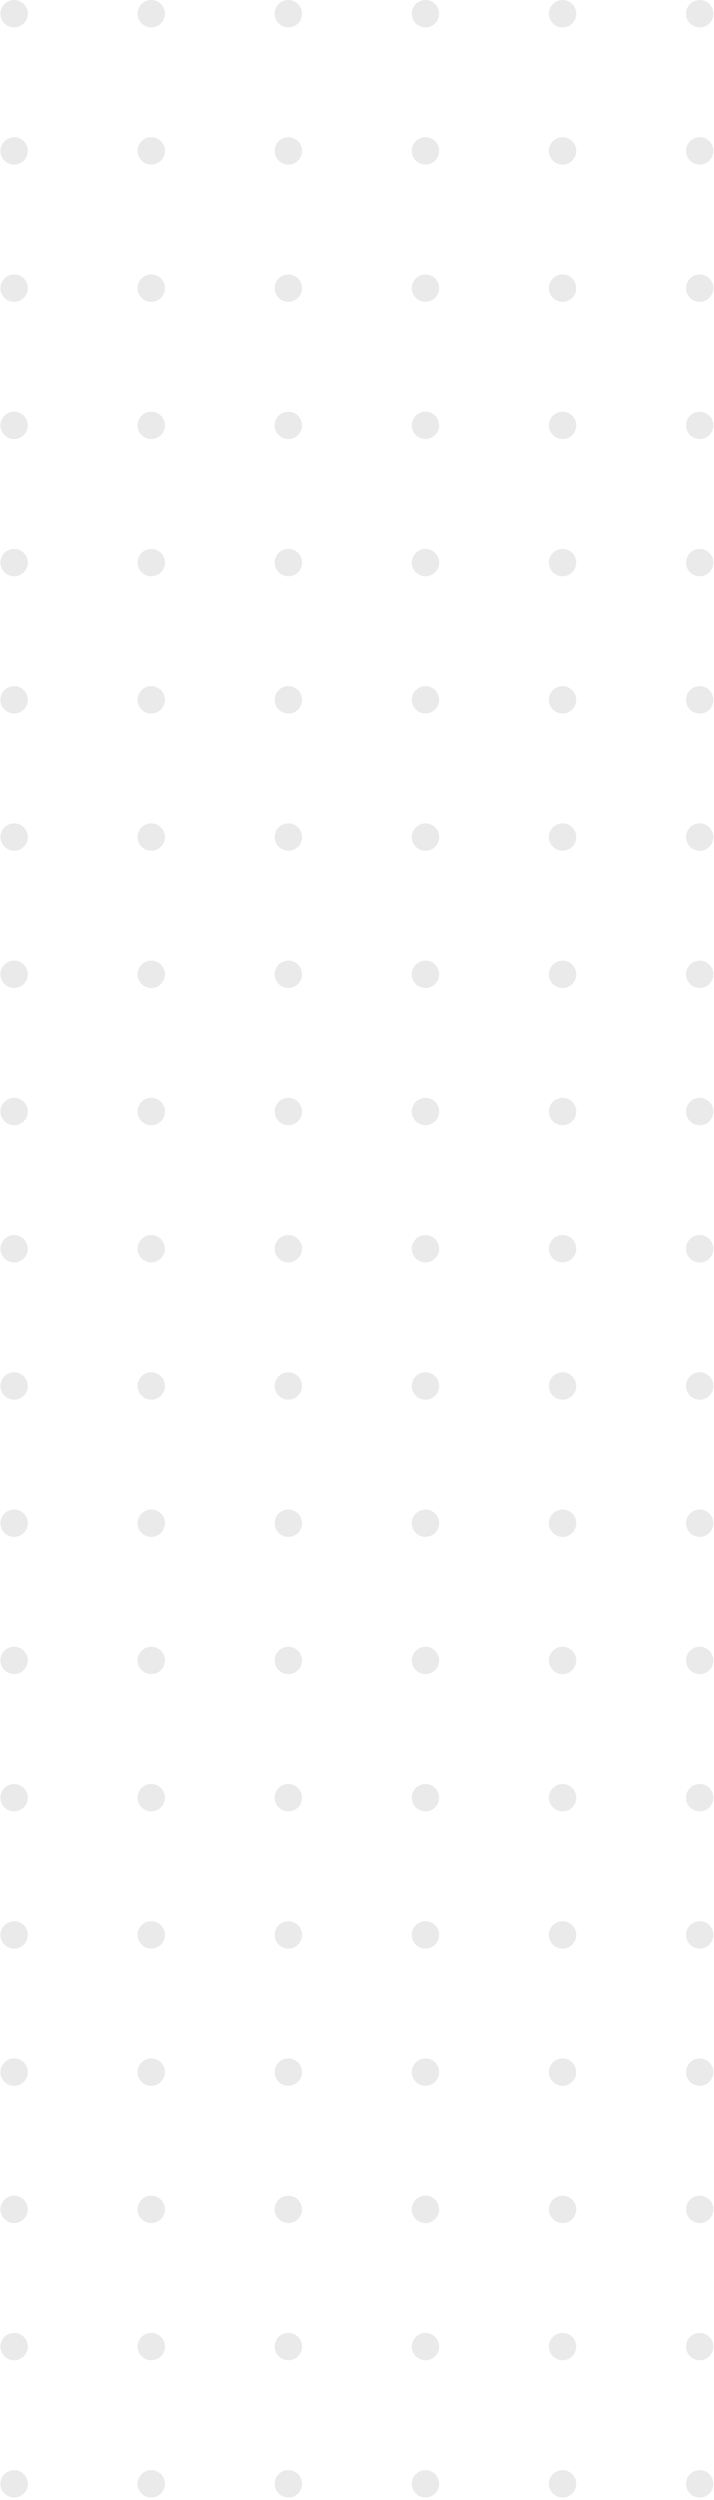 <svg width="291" height="1018" viewBox="0 0 291 1018" fill="none" xmlns="http://www.w3.org/2000/svg">
<g opacity="0.15">
<path fill-rule="evenodd" clip-rule="evenodd" d="M5.763 11.158C8.832 11.158 11.343 8.656 11.343 5.579C11.343 2.494 8.832 0 5.763 0C2.686 0 0.176 2.494 0.176 5.579C0.176 8.656 2.686 11.158 5.763 11.158Z" fill="#737373"/>
<path fill-rule="evenodd" clip-rule="evenodd" d="M61.637 11.158C64.723 11.158 67.225 8.656 67.225 5.579C67.225 2.494 64.723 0 61.637 0C58.569 0 56.066 2.494 56.066 5.579C56.066 8.656 58.569 11.158 61.637 11.158Z" fill="#737373"/>
<path fill-rule="evenodd" clip-rule="evenodd" d="M117.525 11.158C120.602 11.158 123.104 8.656 123.104 5.579C123.104 2.494 120.602 0 117.525 0C114.448 0 111.945 2.494 111.945 5.579C111.945 8.656 114.448 11.158 117.525 11.158Z" fill="#737373"/>
<path fill-rule="evenodd" clip-rule="evenodd" d="M173.403 11.158C176.48 11.158 178.982 8.656 178.982 5.579C178.982 2.494 176.48 0 173.403 0C170.335 0 167.824 2.494 167.824 5.579C167.824 8.656 170.335 11.158 173.403 11.158Z" fill="#737373"/>
<path fill-rule="evenodd" clip-rule="evenodd" d="M229.291 11.158C232.359 11.158 234.862 8.656 234.862 5.579C234.862 2.494 232.359 0 229.291 0C226.214 0 223.703 2.494 223.703 5.579C223.703 8.656 226.214 11.158 229.291 11.158Z" fill="#737373"/>
<path fill-rule="evenodd" clip-rule="evenodd" d="M285.169 11.158C288.246 11.158 290.748 8.656 290.748 5.579C290.748 2.494 288.246 0 285.169 0C282.092 0 279.59 2.494 279.59 5.579C279.59 8.656 282.092 11.158 285.169 11.158Z" fill="#737373"/>
<path fill-rule="evenodd" clip-rule="evenodd" d="M5.763 67.03C8.832 67.03 11.343 64.536 11.343 61.45C11.343 58.373 8.832 55.871 5.763 55.871C2.686 55.871 0.176 58.373 0.176 61.45C0.176 64.536 2.686 67.03 5.763 67.03Z" fill="#737373"/>
<path fill-rule="evenodd" clip-rule="evenodd" d="M61.637 67.029C64.723 67.029 67.225 64.536 67.225 61.45C67.225 58.373 64.723 55.871 61.637 55.871C58.569 55.871 56.066 58.373 56.066 61.45C56.066 64.536 58.569 67.029 61.637 67.029Z" fill="#737373"/>
<path fill-rule="evenodd" clip-rule="evenodd" d="M117.525 67.029C120.602 67.029 123.104 64.536 123.104 61.45C123.104 58.373 120.602 55.871 117.525 55.871C114.448 55.871 111.945 58.373 111.945 61.45C111.945 64.536 114.448 67.029 117.525 67.029Z" fill="#737373"/>
<path fill-rule="evenodd" clip-rule="evenodd" d="M173.403 67.03C176.48 67.03 178.982 64.536 178.982 61.45C178.982 58.373 176.48 55.871 173.403 55.871C170.335 55.871 167.824 58.373 167.824 61.45C167.824 64.536 170.335 67.03 173.403 67.03Z" fill="#737373"/>
<path fill-rule="evenodd" clip-rule="evenodd" d="M229.291 67.029C232.359 67.029 234.862 64.536 234.862 61.45C234.862 58.373 232.359 55.871 229.291 55.871C226.214 55.871 223.703 58.373 223.703 61.45C223.703 64.536 226.214 67.029 229.291 67.029Z" fill="#737373"/>
<path fill-rule="evenodd" clip-rule="evenodd" d="M285.169 67.029C288.246 67.029 290.748 64.536 290.748 61.45C290.748 58.373 288.246 55.871 285.169 55.871C282.092 55.871 279.59 58.373 279.59 61.45C279.59 64.536 282.092 67.029 285.169 67.029Z" fill="#737373"/>
<path fill-rule="evenodd" clip-rule="evenodd" d="M5.763 122.918C8.832 122.918 11.343 120.424 11.343 117.339C11.343 114.253 8.832 111.76 5.763 111.76C2.686 111.76 0.176 114.253 0.176 117.339C0.176 120.424 2.686 122.918 5.763 122.918Z" fill="#737373"/>
<path fill-rule="evenodd" clip-rule="evenodd" d="M61.637 122.918C64.723 122.918 67.225 120.424 67.225 117.339C67.225 114.254 64.723 111.76 61.637 111.76C58.569 111.76 56.066 114.254 56.066 117.339C56.066 120.424 58.569 122.918 61.637 122.918Z" fill="#737373"/>
<path fill-rule="evenodd" clip-rule="evenodd" d="M117.525 122.918C120.602 122.918 123.104 120.424 123.104 117.339C123.104 114.254 120.602 111.76 117.525 111.76C114.448 111.76 111.945 114.254 111.945 117.339C111.945 120.424 114.448 122.918 117.525 122.918Z" fill="#737373"/>
<path fill-rule="evenodd" clip-rule="evenodd" d="M173.403 122.918C176.48 122.918 178.982 120.424 178.982 117.339C178.982 114.253 176.48 111.76 173.403 111.76C170.335 111.76 167.824 114.253 167.824 117.339C167.824 120.424 170.335 122.918 173.403 122.918Z" fill="#737373"/>
<path fill-rule="evenodd" clip-rule="evenodd" d="M229.291 122.918C232.359 122.918 234.862 120.424 234.862 117.339C234.862 114.254 232.359 111.76 229.291 111.76C226.214 111.76 223.703 114.254 223.703 117.339C223.703 120.424 226.214 122.918 229.291 122.918Z" fill="#737373"/>
<path fill-rule="evenodd" clip-rule="evenodd" d="M285.169 122.918C288.246 122.918 290.748 120.424 290.748 117.339C290.748 114.254 288.246 111.76 285.169 111.76C282.092 111.76 279.59 114.254 279.59 117.339C279.59 120.424 282.092 122.918 285.169 122.918Z" fill="#737373"/>
<path fill-rule="evenodd" clip-rule="evenodd" d="M5.763 178.798C8.832 178.798 11.343 176.296 11.343 173.219C11.343 170.142 8.832 167.648 5.763 167.648C2.686 167.648 0.176 170.142 0.176 173.219C0.176 176.296 2.686 178.798 5.763 178.798Z" fill="#737373"/>
<path fill-rule="evenodd" clip-rule="evenodd" d="M61.637 178.798C64.723 178.798 67.225 176.296 67.225 173.219C67.225 170.142 64.723 167.648 61.637 167.648C58.569 167.648 56.066 170.142 56.066 173.219C56.066 176.296 58.569 178.798 61.637 178.798Z" fill="#737373"/>
<path fill-rule="evenodd" clip-rule="evenodd" d="M117.525 178.798C120.602 178.798 123.104 176.296 123.104 173.219C123.104 170.142 120.602 167.648 117.525 167.648C114.448 167.648 111.945 170.142 111.945 173.219C111.945 176.296 114.448 178.798 117.525 178.798Z" fill="#737373"/>
<path fill-rule="evenodd" clip-rule="evenodd" d="M173.403 178.798C176.48 178.798 178.983 176.296 178.983 173.219C178.983 170.142 176.48 167.648 173.403 167.648C170.335 167.648 167.824 170.142 167.824 173.219C167.824 176.296 170.335 178.798 173.403 178.798Z" fill="#737373"/>
<path fill-rule="evenodd" clip-rule="evenodd" d="M229.291 178.798C232.359 178.798 234.862 176.296 234.862 173.219C234.862 170.142 232.359 167.648 229.291 167.648C226.214 167.648 223.703 170.142 223.703 173.219C223.703 176.296 226.214 178.798 229.291 178.798Z" fill="#737373"/>
<path fill-rule="evenodd" clip-rule="evenodd" d="M285.169 178.798C288.246 178.798 290.748 176.296 290.748 173.219C290.748 170.142 288.246 167.648 285.169 167.648C282.092 167.648 279.59 170.142 279.59 173.219C279.59 176.296 282.092 178.798 285.169 178.798Z" fill="#737373"/>
<path fill-rule="evenodd" clip-rule="evenodd" d="M5.763 234.678C8.832 234.678 11.343 232.184 11.343 229.099C11.343 226.022 8.832 223.52 5.763 223.52C2.686 223.52 0.176 226.022 0.176 229.099C0.176 232.184 2.686 234.678 5.763 234.678Z" fill="#737373"/>
<path fill-rule="evenodd" clip-rule="evenodd" d="M61.637 234.678C64.723 234.678 67.225 232.184 67.225 229.099C67.225 226.022 64.723 223.52 61.637 223.52C58.569 223.52 56.066 226.022 56.066 229.099C56.066 232.184 58.569 234.678 61.637 234.678Z" fill="#737373"/>
<path fill-rule="evenodd" clip-rule="evenodd" d="M117.525 234.678C120.602 234.678 123.104 232.184 123.104 229.099C123.104 226.022 120.602 223.52 117.525 223.52C114.448 223.52 111.945 226.022 111.945 229.099C111.945 232.184 114.448 234.678 117.525 234.678Z" fill="#737373"/>
<path fill-rule="evenodd" clip-rule="evenodd" d="M173.403 234.678C176.48 234.678 178.983 232.184 178.983 229.099C178.983 226.022 176.48 223.52 173.403 223.52C170.335 223.52 167.824 226.022 167.824 229.099C167.824 232.184 170.335 234.678 173.403 234.678Z" fill="#737373"/>
<path fill-rule="evenodd" clip-rule="evenodd" d="M229.291 234.678C232.359 234.678 234.862 232.184 234.862 229.099C234.862 226.022 232.359 223.52 229.291 223.52C226.214 223.52 223.703 226.022 223.703 229.099C223.703 232.184 226.214 234.678 229.291 234.678Z" fill="#737373"/>
<path fill-rule="evenodd" clip-rule="evenodd" d="M285.169 234.678C288.246 234.678 290.748 232.184 290.748 229.099C290.748 226.022 288.246 223.52 285.169 223.52C282.092 223.52 279.59 226.022 279.59 229.099C279.59 232.184 282.092 234.678 285.169 234.678Z" fill="#737373"/>
<path fill-rule="evenodd" clip-rule="evenodd" d="M5.763 290.565C8.832 290.565 11.343 288.071 11.343 284.985C11.343 281.9 8.832 279.406 5.763 279.406C2.686 279.406 0.176 281.9 0.176 284.985C0.176 288.071 2.686 290.565 5.763 290.565Z" fill="#737373"/>
<path fill-rule="evenodd" clip-rule="evenodd" d="M61.637 290.565C64.723 290.565 67.225 288.071 67.225 284.985C67.225 281.9 64.723 279.406 61.637 279.406C58.569 279.406 56.066 281.9 56.066 284.985C56.066 288.071 58.569 290.565 61.637 290.565Z" fill="#737373"/>
<path fill-rule="evenodd" clip-rule="evenodd" d="M117.525 290.565C120.602 290.565 123.104 288.071 123.104 284.985C123.104 281.9 120.602 279.406 117.525 279.406C114.448 279.406 111.945 281.9 111.945 284.985C111.945 288.071 114.448 290.565 117.525 290.565Z" fill="#737373"/>
<path fill-rule="evenodd" clip-rule="evenodd" d="M173.403 290.565C176.48 290.565 178.983 288.071 178.983 284.985C178.983 281.9 176.48 279.406 173.403 279.406C170.335 279.406 167.824 281.9 167.824 284.985C167.824 288.071 170.335 290.565 173.403 290.565Z" fill="#737373"/>
<path fill-rule="evenodd" clip-rule="evenodd" d="M229.291 290.565C232.359 290.565 234.862 288.071 234.862 284.985C234.862 281.9 232.359 279.406 229.291 279.406C226.214 279.406 223.703 281.9 223.703 284.985C223.703 288.071 226.214 290.565 229.291 290.565Z" fill="#737373"/>
<path fill-rule="evenodd" clip-rule="evenodd" d="M285.169 290.565C288.246 290.565 290.748 288.071 290.748 284.985C290.748 281.9 288.246 279.406 285.169 279.406C282.092 279.406 279.59 281.9 279.59 284.985C279.59 288.071 282.092 290.565 285.169 290.565Z" fill="#737373"/>
<path fill-rule="evenodd" clip-rule="evenodd" d="M5.763 346.446C8.832 346.446 11.343 343.943 11.343 340.866C11.343 337.789 8.832 335.287 5.763 335.287C2.686 335.287 0.176 337.789 0.176 340.866C0.176 343.943 2.686 346.446 5.763 346.446Z" fill="#737373"/>
<path fill-rule="evenodd" clip-rule="evenodd" d="M61.637 346.446C64.723 346.446 67.225 343.943 67.225 340.866C67.225 337.789 64.723 335.287 61.637 335.287C58.569 335.287 56.066 337.789 56.066 340.866C56.066 343.943 58.569 346.446 61.637 346.446Z" fill="#737373"/>
<path fill-rule="evenodd" clip-rule="evenodd" d="M117.525 346.446C120.602 346.446 123.104 343.943 123.104 340.866C123.104 337.789 120.602 335.287 117.525 335.287C114.448 335.287 111.945 337.789 111.945 340.866C111.945 343.943 114.448 346.446 117.525 346.446Z" fill="#737373"/>
<path fill-rule="evenodd" clip-rule="evenodd" d="M173.403 346.446C176.48 346.446 178.982 343.943 178.982 340.866C178.982 337.789 176.48 335.287 173.403 335.287C170.335 335.287 167.824 337.789 167.824 340.866C167.824 343.943 170.335 346.446 173.403 346.446Z" fill="#737373"/>
<path fill-rule="evenodd" clip-rule="evenodd" d="M229.291 346.446C232.359 346.446 234.862 343.943 234.862 340.866C234.862 337.789 232.359 335.287 229.291 335.287C226.214 335.287 223.703 337.789 223.703 340.866C223.703 343.943 226.214 346.446 229.291 346.446Z" fill="#737373"/>
<path fill-rule="evenodd" clip-rule="evenodd" d="M285.169 346.446C288.246 346.446 290.748 343.943 290.748 340.866C290.748 337.789 288.246 335.287 285.169 335.287C282.092 335.287 279.59 337.789 279.59 340.866C279.59 343.943 282.092 346.446 285.169 346.446Z" fill="#737373"/>
<path fill-rule="evenodd" clip-rule="evenodd" d="M5.763 402.323C8.832 402.323 11.343 399.83 11.343 396.744C11.343 393.659 8.832 391.165 5.763 391.165C2.686 391.165 0.176 393.659 0.176 396.744C0.176 399.83 2.686 402.323 5.763 402.323Z" fill="#737373"/>
<path fill-rule="evenodd" clip-rule="evenodd" d="M61.637 402.323C64.723 402.323 67.225 399.83 67.225 396.744C67.225 393.659 64.723 391.165 61.637 391.165C58.569 391.165 56.066 393.659 56.066 396.744C56.066 399.83 58.569 402.323 61.637 402.323Z" fill="#737373"/>
<path fill-rule="evenodd" clip-rule="evenodd" d="M117.525 402.323C120.602 402.323 123.104 399.83 123.104 396.744C123.104 393.659 120.602 391.165 117.525 391.165C114.448 391.165 111.945 393.659 111.945 396.744C111.945 399.83 114.448 402.323 117.525 402.323Z" fill="#737373"/>
<path fill-rule="evenodd" clip-rule="evenodd" d="M173.403 402.323C176.48 402.323 178.983 399.83 178.983 396.744C178.983 393.659 176.48 391.165 173.403 391.165C170.335 391.165 167.824 393.659 167.824 396.744C167.824 399.83 170.335 402.323 173.403 402.323Z" fill="#737373"/>
<path fill-rule="evenodd" clip-rule="evenodd" d="M229.291 402.323C232.359 402.323 234.862 399.83 234.862 396.744C234.862 393.659 232.359 391.165 229.291 391.165C226.214 391.165 223.703 393.659 223.703 396.744C223.703 399.83 226.214 402.323 229.291 402.323Z" fill="#737373"/>
<path fill-rule="evenodd" clip-rule="evenodd" d="M285.169 402.323C288.246 402.323 290.748 399.83 290.748 396.744C290.748 393.659 288.246 391.165 285.169 391.165C282.092 391.165 279.59 393.659 279.59 396.744C279.59 399.83 282.092 402.323 285.169 402.323Z" fill="#737373"/>
<path fill-rule="evenodd" clip-rule="evenodd" d="M5.763 458.212C8.832 458.212 11.343 455.71 11.343 452.633C11.343 449.548 8.832 447.054 5.763 447.054C2.686 447.054 0.176 449.548 0.176 452.633C0.176 455.71 2.686 458.212 5.763 458.212Z" fill="#737373"/>
<path fill-rule="evenodd" clip-rule="evenodd" d="M61.637 458.212C64.723 458.212 67.225 455.71 67.225 452.633C67.225 449.547 64.723 447.054 61.637 447.054C58.569 447.054 56.066 449.547 56.066 452.633C56.066 455.71 58.569 458.212 61.637 458.212Z" fill="#737373"/>
<path fill-rule="evenodd" clip-rule="evenodd" d="M117.525 458.212C120.602 458.212 123.104 455.71 123.104 452.633C123.104 449.547 120.602 447.054 117.525 447.054C114.448 447.054 111.945 449.547 111.945 452.633C111.945 455.71 114.448 458.212 117.525 458.212Z" fill="#737373"/>
<path fill-rule="evenodd" clip-rule="evenodd" d="M173.403 458.212C176.48 458.212 178.982 455.71 178.982 452.633C178.982 449.548 176.48 447.054 173.403 447.054C170.335 447.054 167.824 449.548 167.824 452.633C167.824 455.71 170.335 458.212 173.403 458.212Z" fill="#737373"/>
<path fill-rule="evenodd" clip-rule="evenodd" d="M229.291 458.212C232.359 458.212 234.862 455.71 234.862 452.633C234.862 449.547 232.359 447.054 229.291 447.054C226.214 447.054 223.703 449.547 223.703 452.633C223.703 455.71 226.214 458.212 229.291 458.212Z" fill="#737373"/>
<path fill-rule="evenodd" clip-rule="evenodd" d="M285.169 458.212C288.246 458.212 290.748 455.71 290.748 452.633C290.748 449.547 288.246 447.054 285.169 447.054C282.092 447.054 279.59 449.547 279.59 452.633C279.59 455.71 282.092 458.212 285.169 458.212Z" fill="#737373"/>
<path fill-rule="evenodd" clip-rule="evenodd" d="M5.763 514.083C8.832 514.083 11.343 511.589 11.343 508.504C11.343 505.435 8.832 502.925 5.763 502.925C2.686 502.925 0.176 505.435 0.176 508.504C0.176 511.589 2.686 514.083 5.763 514.083Z" fill="#737373"/>
<path fill-rule="evenodd" clip-rule="evenodd" d="M61.637 514.083C64.723 514.083 67.225 511.589 67.225 508.504C67.225 505.435 64.723 502.925 61.637 502.925C58.569 502.925 56.066 505.435 56.066 508.504C56.066 511.589 58.569 514.083 61.637 514.083Z" fill="#737373"/>
<path fill-rule="evenodd" clip-rule="evenodd" d="M117.525 514.083C120.602 514.083 123.104 511.589 123.104 508.504C123.104 505.435 120.602 502.925 117.525 502.925C114.448 502.925 111.945 505.435 111.945 508.504C111.945 511.589 114.448 514.083 117.525 514.083Z" fill="#737373"/>
<path fill-rule="evenodd" clip-rule="evenodd" d="M173.403 514.083C176.48 514.083 178.983 511.589 178.983 508.504C178.983 505.435 176.48 502.925 173.403 502.925C170.335 502.925 167.824 505.435 167.824 508.504C167.824 511.589 170.335 514.083 173.403 514.083Z" fill="#737373"/>
<path fill-rule="evenodd" clip-rule="evenodd" d="M229.291 514.083C232.359 514.083 234.862 511.589 234.862 508.504C234.862 505.435 232.359 502.925 229.291 502.925C226.214 502.925 223.703 505.435 223.703 508.504C223.703 511.589 226.214 514.083 229.291 514.083Z" fill="#737373"/>
<path fill-rule="evenodd" clip-rule="evenodd" d="M285.169 514.083C288.246 514.083 290.748 511.589 290.748 508.504C290.748 505.435 288.246 502.925 285.169 502.925C282.092 502.925 279.59 505.435 279.59 508.504C279.59 511.589 282.092 514.083 285.169 514.083Z" fill="#737373"/>
<path fill-rule="evenodd" clip-rule="evenodd" d="M5.763 569.97C8.832 569.97 11.343 567.476 11.343 564.391C11.343 561.305 8.832 558.812 5.763 558.812C2.686 558.812 0.176 561.305 0.176 564.391C0.176 567.476 2.686 569.97 5.763 569.97Z" fill="#737373"/>
<path fill-rule="evenodd" clip-rule="evenodd" d="M61.637 569.97C64.723 569.97 67.225 567.476 67.225 564.391C67.225 561.305 64.723 558.812 61.637 558.812C58.569 558.812 56.066 561.305 56.066 564.391C56.066 567.476 58.569 569.97 61.637 569.97Z" fill="#737373"/>
<path fill-rule="evenodd" clip-rule="evenodd" d="M117.525 569.97C120.602 569.97 123.104 567.476 123.104 564.391C123.104 561.305 120.602 558.812 117.525 558.812C114.448 558.812 111.945 561.305 111.945 564.391C111.945 567.476 114.448 569.97 117.525 569.97Z" fill="#737373"/>
<path fill-rule="evenodd" clip-rule="evenodd" d="M173.403 569.97C176.48 569.97 178.983 567.476 178.983 564.391C178.983 561.305 176.48 558.812 173.403 558.812C170.335 558.812 167.824 561.305 167.824 564.391C167.824 567.476 170.335 569.97 173.403 569.97Z" fill="#737373"/>
<path fill-rule="evenodd" clip-rule="evenodd" d="M229.291 569.97C232.359 569.97 234.862 567.476 234.862 564.391C234.862 561.305 232.359 558.812 229.291 558.812C226.214 558.812 223.703 561.305 223.703 564.391C223.703 567.476 226.214 569.97 229.291 569.97Z" fill="#737373"/>
<path fill-rule="evenodd" clip-rule="evenodd" d="M285.169 569.97C288.246 569.97 290.748 567.476 290.748 564.391C290.748 561.305 288.246 558.812 285.169 558.812C282.092 558.812 279.59 561.305 279.59 564.391C279.59 567.476 282.092 569.97 285.169 569.97Z" fill="#737373"/>
<path fill-rule="evenodd" clip-rule="evenodd" d="M5.763 625.852C8.832 625.852 11.343 623.35 11.343 620.281C11.343 617.196 8.832 614.702 5.763 614.702C2.686 614.702 0.176 617.196 0.176 620.281C0.176 623.35 2.686 625.852 5.763 625.852Z" fill="#737373"/>
<path fill-rule="evenodd" clip-rule="evenodd" d="M61.637 625.852C64.723 625.852 67.225 623.35 67.225 620.281C67.225 617.196 64.723 614.702 61.637 614.702C58.569 614.702 56.066 617.196 56.066 620.281C56.066 623.35 58.569 625.852 61.637 625.852Z" fill="#737373"/>
<path fill-rule="evenodd" clip-rule="evenodd" d="M117.525 625.852C120.602 625.852 123.104 623.35 123.104 620.281C123.104 617.196 120.602 614.702 117.525 614.702C114.448 614.702 111.945 617.196 111.945 620.281C111.945 623.35 114.448 625.852 117.525 625.852Z" fill="#737373"/>
<path fill-rule="evenodd" clip-rule="evenodd" d="M173.403 625.852C176.48 625.852 178.982 623.35 178.982 620.281C178.982 617.196 176.48 614.702 173.403 614.702C170.335 614.702 167.824 617.196 167.824 620.281C167.824 623.35 170.335 625.852 173.403 625.852Z" fill="#737373"/>
<path fill-rule="evenodd" clip-rule="evenodd" d="M229.291 625.852C232.359 625.852 234.862 623.35 234.862 620.281C234.862 617.196 232.359 614.702 229.291 614.702C226.214 614.702 223.703 617.196 223.703 620.281C223.703 623.35 226.214 625.852 229.291 625.852Z" fill="#737373"/>
<path fill-rule="evenodd" clip-rule="evenodd" d="M285.169 625.852C288.246 625.852 290.748 623.35 290.748 620.281C290.748 617.196 288.246 614.702 285.169 614.702C282.092 614.702 279.59 617.196 279.59 620.281C279.59 623.35 282.092 625.852 285.169 625.852Z" fill="#737373"/>
<path fill-rule="evenodd" clip-rule="evenodd" d="M5.763 681.73C8.832 681.73 11.343 679.236 11.343 676.151C11.343 673.074 8.832 670.571 5.763 670.571C2.686 670.571 0.176 673.074 0.176 676.151C0.176 679.236 2.686 681.73 5.763 681.73Z" fill="#737373"/>
<path fill-rule="evenodd" clip-rule="evenodd" d="M61.637 681.73C64.723 681.73 67.225 679.236 67.225 676.15C67.225 673.073 64.723 670.571 61.637 670.571C58.569 670.571 56.066 673.073 56.066 676.15C56.066 679.236 58.569 681.73 61.637 681.73Z" fill="#737373"/>
<path fill-rule="evenodd" clip-rule="evenodd" d="M117.525 681.73C120.602 681.73 123.104 679.236 123.104 676.15C123.104 673.073 120.602 670.571 117.525 670.571C114.448 670.571 111.945 673.073 111.945 676.15C111.945 679.236 114.448 681.73 117.525 681.73Z" fill="#737373"/>
<path fill-rule="evenodd" clip-rule="evenodd" d="M173.403 681.73C176.48 681.73 178.982 679.236 178.982 676.151C178.982 673.074 176.48 670.571 173.403 670.571C170.335 670.571 167.824 673.074 167.824 676.151C167.824 679.236 170.335 681.73 173.403 681.73Z" fill="#737373"/>
<path fill-rule="evenodd" clip-rule="evenodd" d="M229.291 681.73C232.359 681.73 234.862 679.236 234.862 676.15C234.862 673.073 232.359 670.571 229.291 670.571C226.214 670.571 223.703 673.073 223.703 676.15C223.703 679.236 226.214 681.73 229.291 681.73Z" fill="#737373"/>
<path fill-rule="evenodd" clip-rule="evenodd" d="M285.169 681.73C288.246 681.73 290.748 679.236 290.748 676.15C290.748 673.073 288.246 670.571 285.169 670.571C282.092 670.571 279.59 673.073 279.59 676.15C279.59 679.236 282.092 681.73 285.169 681.73Z" fill="#737373"/>
<path fill-rule="evenodd" clip-rule="evenodd" d="M5.763 737.618C8.832 737.618 11.343 735.124 11.343 732.039C11.343 728.953 8.832 726.46 5.763 726.46C2.686 726.46 0.176 728.953 0.176 732.039C0.176 735.124 2.686 737.618 5.763 737.618Z" fill="#737373"/>
<path fill-rule="evenodd" clip-rule="evenodd" d="M61.637 737.618C64.723 737.618 67.225 735.125 67.225 732.039C67.225 728.954 64.723 726.46 61.637 726.46C58.569 726.46 56.066 728.954 56.066 732.039C56.066 735.125 58.569 737.618 61.637 737.618Z" fill="#737373"/>
<path fill-rule="evenodd" clip-rule="evenodd" d="M117.525 737.618C120.602 737.618 123.104 735.125 123.104 732.039C123.104 728.954 120.602 726.46 117.525 726.46C114.448 726.46 111.945 728.954 111.945 732.039C111.945 735.125 114.448 737.618 117.525 737.618Z" fill="#737373"/>
<path fill-rule="evenodd" clip-rule="evenodd" d="M173.403 737.618C176.48 737.618 178.982 735.124 178.982 732.039C178.982 728.953 176.48 726.46 173.403 726.46C170.335 726.46 167.824 728.953 167.824 732.039C167.824 735.124 170.335 737.618 173.403 737.618Z" fill="#737373"/>
<path fill-rule="evenodd" clip-rule="evenodd" d="M229.291 737.618C232.359 737.618 234.862 735.125 234.862 732.039C234.862 728.954 232.359 726.46 229.291 726.46C226.214 726.46 223.703 728.954 223.703 732.039C223.703 735.125 226.214 737.618 229.291 737.618Z" fill="#737373"/>
<path fill-rule="evenodd" clip-rule="evenodd" d="M285.169 737.618C288.246 737.618 290.748 735.125 290.748 732.039C290.748 728.954 288.246 726.46 285.169 726.46C282.092 726.46 279.59 728.954 279.59 732.039C279.59 735.125 282.092 737.618 285.169 737.618Z" fill="#737373"/>
<path fill-rule="evenodd" clip-rule="evenodd" d="M5.763 793.499C8.832 793.499 11.343 790.997 11.343 787.92C11.343 784.843 8.832 782.341 5.763 782.341C2.686 782.341 0.176 784.843 0.176 787.92C0.176 790.997 2.686 793.499 5.763 793.499Z" fill="#737373"/>
<path fill-rule="evenodd" clip-rule="evenodd" d="M61.637 793.499C64.723 793.499 67.225 790.997 67.225 787.92C67.225 784.843 64.723 782.341 61.637 782.341C58.569 782.341 56.066 784.843 56.066 787.92C56.066 790.997 58.569 793.499 61.637 793.499Z" fill="#737373"/>
<path fill-rule="evenodd" clip-rule="evenodd" d="M117.525 793.499C120.602 793.499 123.104 790.997 123.104 787.92C123.104 784.843 120.602 782.341 117.525 782.341C114.448 782.341 111.945 784.843 111.945 787.92C111.945 790.997 114.448 793.499 117.525 793.499Z" fill="#737373"/>
<path fill-rule="evenodd" clip-rule="evenodd" d="M173.403 793.499C176.48 793.499 178.982 790.997 178.982 787.92C178.982 784.843 176.48 782.341 173.403 782.341C170.335 782.341 167.824 784.843 167.824 787.92C167.824 790.997 170.335 793.499 173.403 793.499Z" fill="#737373"/>
<path fill-rule="evenodd" clip-rule="evenodd" d="M229.291 793.499C232.359 793.499 234.862 790.997 234.862 787.92C234.862 784.843 232.359 782.341 229.291 782.341C226.214 782.341 223.703 784.843 223.703 787.92C223.703 790.997 226.214 793.499 229.291 793.499Z" fill="#737373"/>
<path fill-rule="evenodd" clip-rule="evenodd" d="M285.169 793.499C288.246 793.499 290.748 790.997 290.748 787.92C290.748 784.843 288.246 782.341 285.169 782.341C282.092 782.341 279.59 784.843 279.59 787.92C279.59 790.997 282.092 793.499 285.169 793.499Z" fill="#737373"/>
<path fill-rule="evenodd" clip-rule="evenodd" d="M5.763 849.378C8.832 849.378 11.343 846.884 11.343 843.799C11.343 840.713 8.832 838.22 5.763 838.22C2.686 838.22 0.176 840.713 0.176 843.799C0.176 846.884 2.686 849.378 5.763 849.378Z" fill="#737373"/>
<path fill-rule="evenodd" clip-rule="evenodd" d="M61.637 849.378C64.723 849.378 67.225 846.884 67.225 843.799C67.225 840.713 64.723 838.22 61.637 838.22C58.569 838.22 56.066 840.713 56.066 843.799C56.066 846.884 58.569 849.378 61.637 849.378Z" fill="#737373"/>
<path fill-rule="evenodd" clip-rule="evenodd" d="M117.525 849.378C120.602 849.378 123.104 846.884 123.104 843.799C123.104 840.713 120.602 838.22 117.525 838.22C114.448 838.22 111.945 840.713 111.945 843.799C111.945 846.884 114.448 849.378 117.525 849.378Z" fill="#737373"/>
<path fill-rule="evenodd" clip-rule="evenodd" d="M173.403 849.378C176.48 849.378 178.983 846.884 178.983 843.799C178.983 840.713 176.48 838.22 173.403 838.22C170.335 838.22 167.824 840.713 167.824 843.799C167.824 846.884 170.335 849.378 173.403 849.378Z" fill="#737373"/>
<path fill-rule="evenodd" clip-rule="evenodd" d="M229.291 849.378C232.359 849.378 234.862 846.884 234.862 843.799C234.862 840.713 232.359 838.22 229.291 838.22C226.214 838.22 223.703 840.713 223.703 843.799C223.703 846.884 226.214 849.378 229.291 849.378Z" fill="#737373"/>
<path fill-rule="evenodd" clip-rule="evenodd" d="M285.169 849.378C288.246 849.378 290.748 846.884 290.748 843.799C290.748 840.713 288.246 838.22 285.169 838.22C282.092 838.22 279.59 840.713 279.59 843.799C279.59 846.884 282.092 849.378 285.169 849.378Z" fill="#737373"/>
<path fill-rule="evenodd" clip-rule="evenodd" d="M5.763 905.268C8.832 905.268 11.343 902.766 11.343 899.689C11.343 896.603 8.832 894.109 5.763 894.109C2.686 894.109 0.176 896.603 0.176 899.689C0.176 902.766 2.686 905.268 5.763 905.268Z" fill="#737373"/>
<path fill-rule="evenodd" clip-rule="evenodd" d="M61.637 905.268C64.723 905.268 67.225 902.766 67.225 899.689C67.225 896.603 64.723 894.109 61.637 894.109C58.569 894.109 56.066 896.603 56.066 899.689C56.066 902.766 58.569 905.268 61.637 905.268Z" fill="#737373"/>
<path fill-rule="evenodd" clip-rule="evenodd" d="M117.525 905.268C120.602 905.268 123.104 902.766 123.104 899.689C123.104 896.603 120.602 894.109 117.525 894.109C114.448 894.109 111.945 896.603 111.945 899.689C111.945 902.766 114.448 905.268 117.525 905.268Z" fill="#737373"/>
<path fill-rule="evenodd" clip-rule="evenodd" d="M173.403 905.268C176.48 905.268 178.983 902.766 178.983 899.689C178.983 896.603 176.48 894.109 173.403 894.109C170.335 894.109 167.824 896.603 167.824 899.689C167.824 902.766 170.335 905.268 173.403 905.268Z" fill="#737373"/>
<path fill-rule="evenodd" clip-rule="evenodd" d="M229.291 905.268C232.359 905.268 234.862 902.766 234.862 899.689C234.862 896.603 232.359 894.109 229.291 894.109C226.214 894.109 223.703 896.603 223.703 899.689C223.703 902.766 226.214 905.268 229.291 905.268Z" fill="#737373"/>
<path fill-rule="evenodd" clip-rule="evenodd" d="M285.169 905.268C288.246 905.268 290.748 902.766 290.748 899.689C290.748 896.603 288.246 894.109 285.169 894.109C282.092 894.109 279.59 896.603 279.59 899.689C279.59 902.766 282.092 905.268 285.169 905.268Z" fill="#737373"/>
<path fill-rule="evenodd" clip-rule="evenodd" d="M5.763 961.137C8.832 961.137 11.343 958.643 11.343 955.558C11.343 952.489 8.832 949.979 5.763 949.979C2.686 949.979 0.176 952.489 0.176 955.558C0.176 958.643 2.686 961.137 5.763 961.137Z" fill="#737373"/>
<path fill-rule="evenodd" clip-rule="evenodd" d="M61.637 961.137C64.723 961.137 67.225 958.643 67.225 955.558C67.225 952.489 64.723 949.979 61.637 949.979C58.569 949.979 56.066 952.489 56.066 955.558C56.066 958.643 58.569 961.137 61.637 961.137Z" fill="#737373"/>
<path fill-rule="evenodd" clip-rule="evenodd" d="M117.525 961.137C120.602 961.137 123.104 958.643 123.104 955.558C123.104 952.489 120.602 949.979 117.525 949.979C114.448 949.979 111.945 952.489 111.945 955.558C111.945 958.643 114.448 961.137 117.525 961.137Z" fill="#737373"/>
<path fill-rule="evenodd" clip-rule="evenodd" d="M173.403 961.137C176.48 961.137 178.983 958.643 178.983 955.558C178.983 952.489 176.48 949.979 173.403 949.979C170.335 949.979 167.824 952.489 167.824 955.558C167.824 958.643 170.335 961.137 173.403 961.137Z" fill="#737373"/>
<path fill-rule="evenodd" clip-rule="evenodd" d="M229.291 961.137C232.359 961.137 234.862 958.643 234.862 955.558C234.862 952.489 232.359 949.979 229.291 949.979C226.214 949.979 223.703 952.489 223.703 955.558C223.703 958.643 226.214 961.137 229.291 961.137Z" fill="#737373"/>
<path fill-rule="evenodd" clip-rule="evenodd" d="M285.169 961.137C288.246 961.137 290.748 958.643 290.748 955.558C290.748 952.489 288.246 949.979 285.169 949.979C282.092 949.979 279.59 952.489 279.59 955.558C279.59 958.643 282.092 961.137 285.169 961.137Z" fill="#737373"/>
<path fill-rule="evenodd" clip-rule="evenodd" d="M5.763 1017.03C8.832 1017.03 11.343 1014.53 11.343 1011.45C11.343 1008.36 8.832 1005.87 5.763 1005.87C2.686 1005.87 0.176 1008.36 0.176 1011.45C0.176 1014.53 2.686 1017.03 5.763 1017.03Z" fill="#737373"/>
<path fill-rule="evenodd" clip-rule="evenodd" d="M61.637 1017.03C64.723 1017.03 67.225 1014.53 67.225 1011.45C67.225 1008.36 64.723 1005.87 61.637 1005.87C58.569 1005.87 56.066 1008.36 56.066 1011.45C56.066 1014.53 58.569 1017.03 61.637 1017.03Z" fill="#737373"/>
<path fill-rule="evenodd" clip-rule="evenodd" d="M117.525 1017.03C120.602 1017.03 123.104 1014.53 123.104 1011.45C123.104 1008.36 120.602 1005.87 117.525 1005.87C114.448 1005.87 111.945 1008.36 111.945 1011.45C111.945 1014.53 114.448 1017.03 117.525 1017.03Z" fill="#737373"/>
<path fill-rule="evenodd" clip-rule="evenodd" d="M173.403 1017.03C176.48 1017.03 178.983 1014.53 178.983 1011.45C178.983 1008.36 176.48 1005.87 173.403 1005.87C170.335 1005.87 167.824 1008.36 167.824 1011.45C167.824 1014.53 170.335 1017.03 173.403 1017.03Z" fill="#737373"/>
<path fill-rule="evenodd" clip-rule="evenodd" d="M229.291 1017.03C232.359 1017.03 234.862 1014.53 234.862 1011.45C234.862 1008.36 232.359 1005.87 229.291 1005.87C226.214 1005.87 223.703 1008.36 223.703 1011.45C223.703 1014.53 226.214 1017.03 229.291 1017.03Z" fill="#737373"/>
<path fill-rule="evenodd" clip-rule="evenodd" d="M285.169 1017.03C288.246 1017.03 290.748 1014.53 290.748 1011.45C290.748 1008.36 288.246 1005.87 285.169 1005.87C282.092 1005.87 279.59 1008.36 279.59 1011.45C279.59 1014.53 282.092 1017.03 285.169 1017.03Z" fill="#737373"/>
</g>
</svg>
